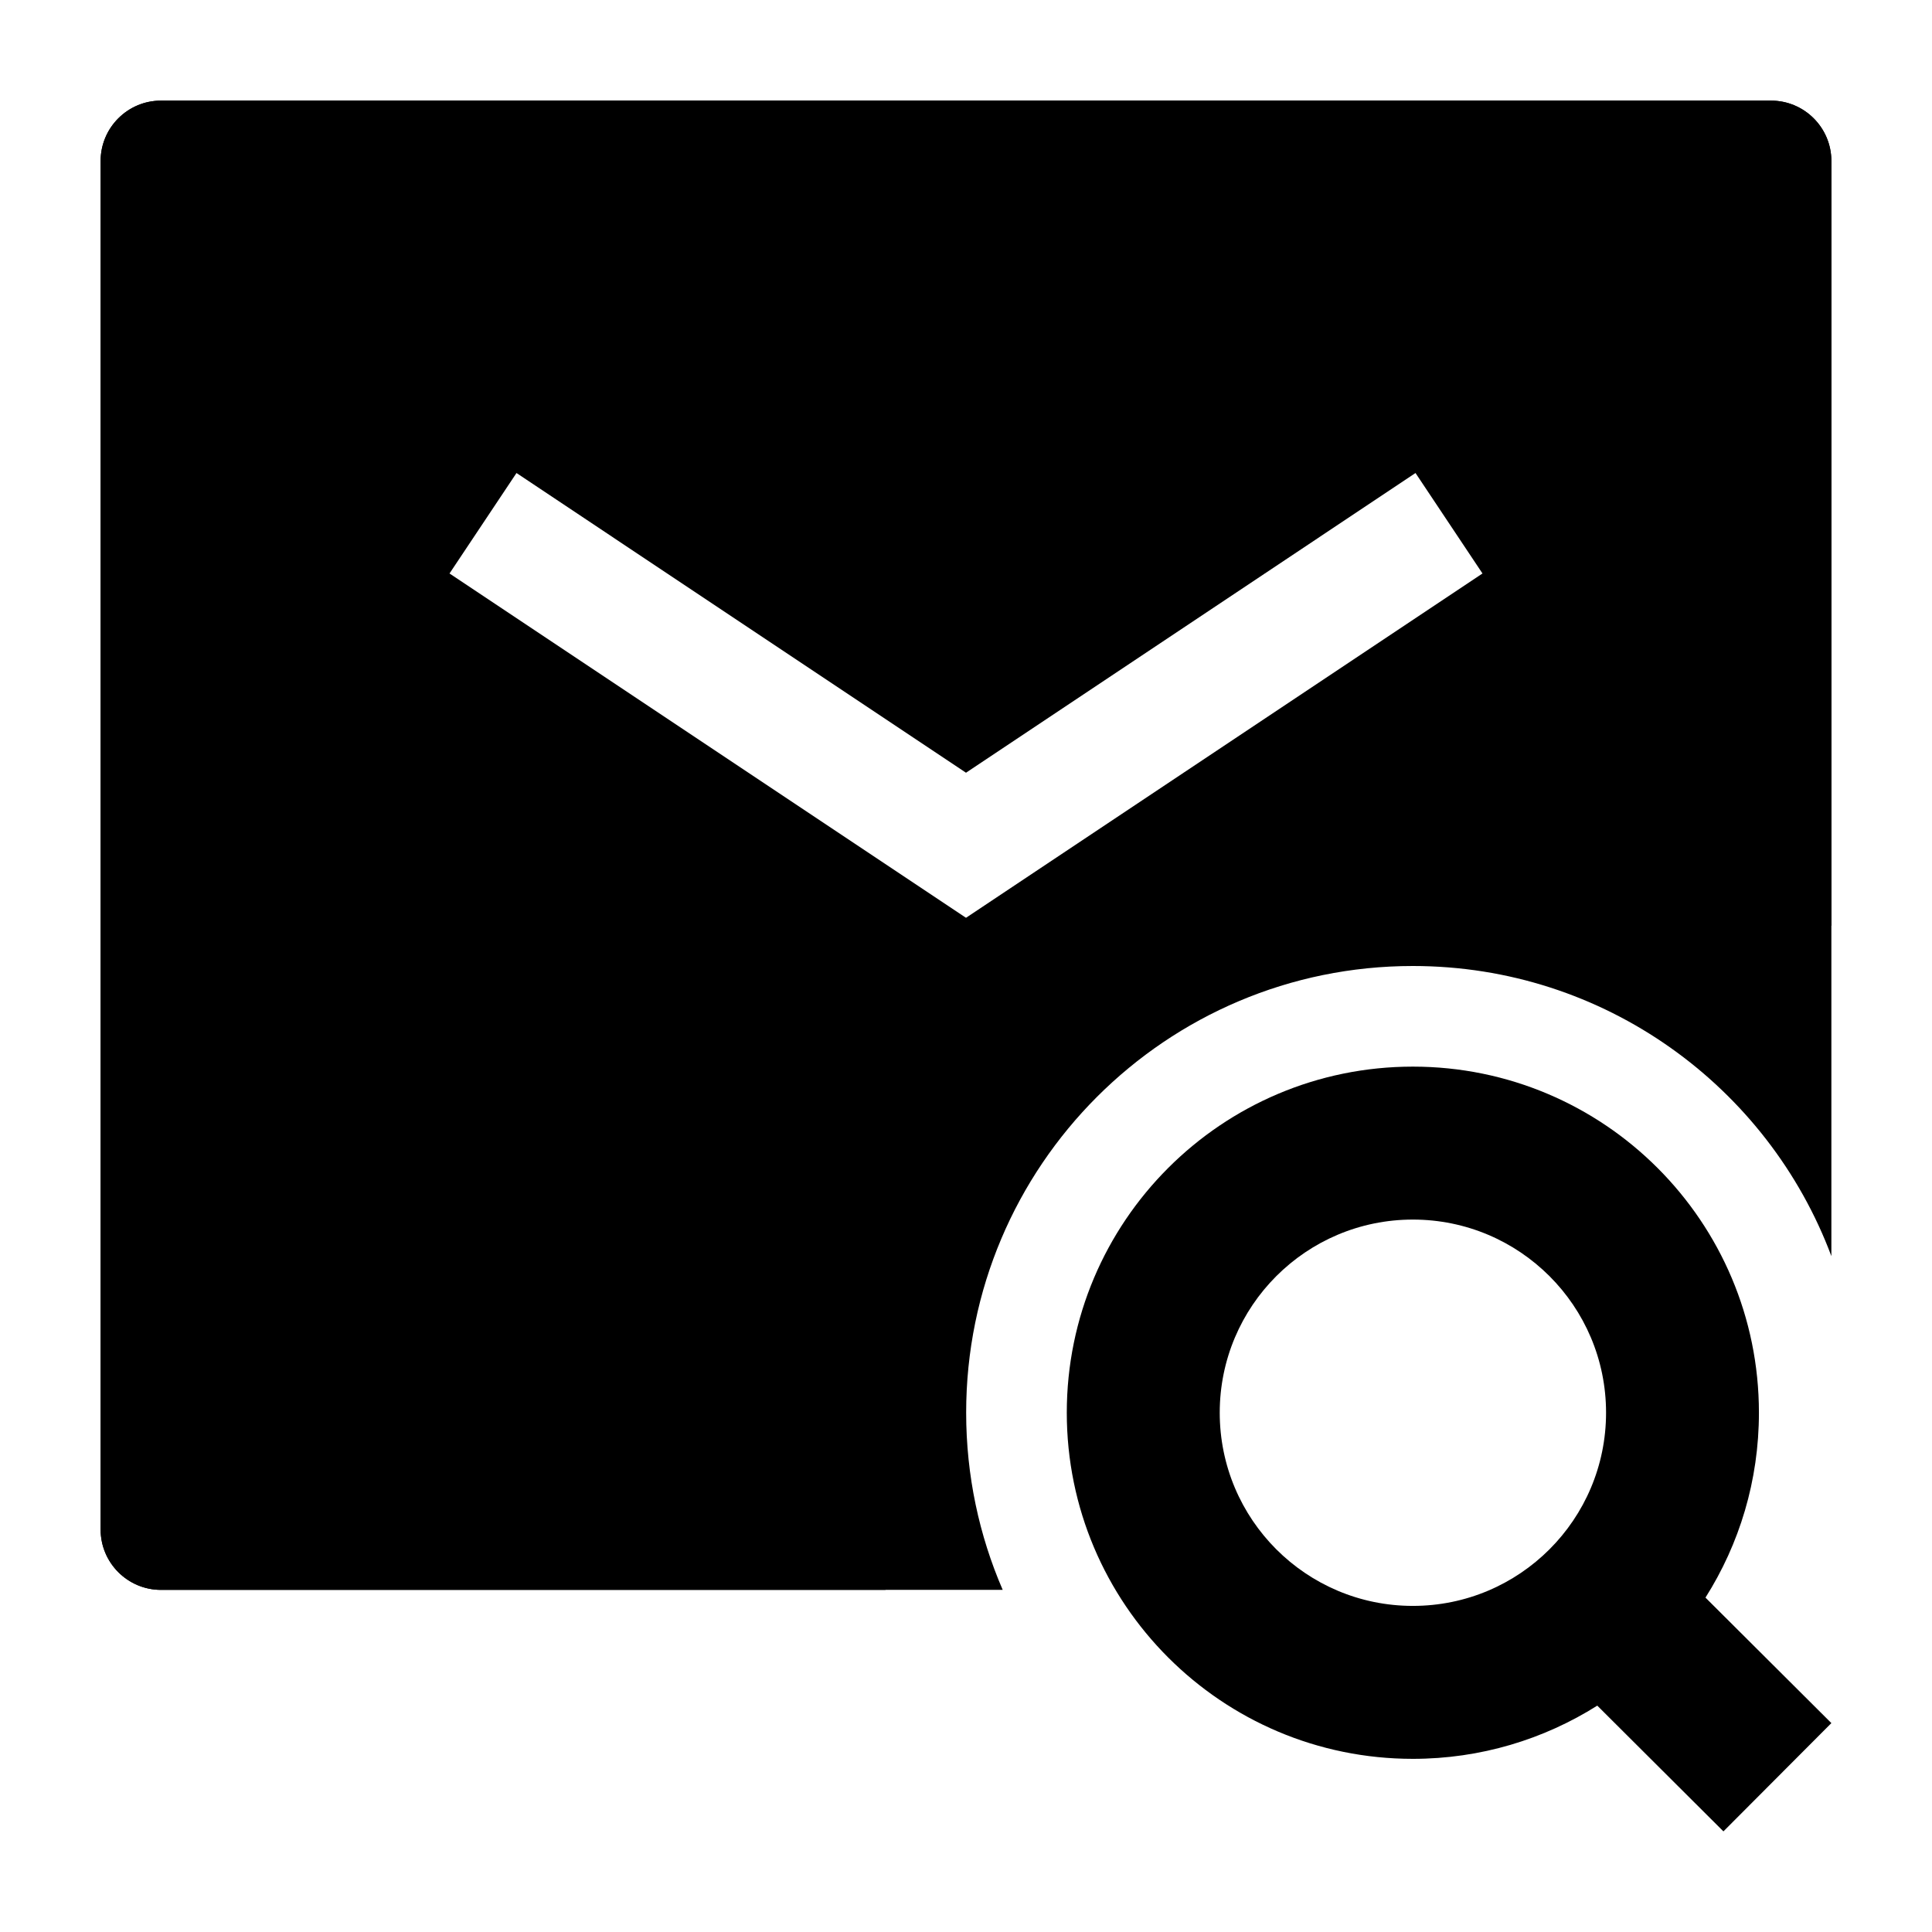 <svg width="24" height="24" viewBox="0 0 24 24" xmlns="http://www.w3.org/2000/svg">
    <path fill-rule="evenodd" clip-rule="evenodd" d="M1.25 2C1.25 1.586 1.586 1.25 2 1.25H22C22.414 1.25 22.75 1.586 22.75 2V11.5H21.25V2.75H2.75V18.25H11V19.75H2C1.586 19.75 1.25 19.414 1.25 19V2Z"/>
    <path fill-rule="evenodd" clip-rule="evenodd" d="M1.25 2C1.25 1.586 1.586 1.25 2 1.25H22C22.414 1.25 22.75 1.586 22.75 2V15.604C21.962 13.499 19.932 12 17.551 12C14.486 12 12.002 14.485 12.002 17.549C12.002 18.331 12.164 19.075 12.456 19.75H2C1.586 19.75 1.25 19.414 1.25 19V2ZM6.416 5.876L5.584 7.124L12 11.401L18.416 7.124L17.584 5.876L12 9.599L6.416 5.876Z"/>
    <path fill-rule="evenodd" clip-rule="evenodd" d="M13.252 17.549C13.252 15.175 15.177 13.25 17.551 13.25C19.926 13.25 21.85 15.175 21.85 17.549C21.85 18.394 21.607 19.181 21.186 19.846L22.75 21.405L21.409 22.75L19.842 21.188C19.179 21.606 18.393 21.849 17.551 21.849C15.177 21.849 13.252 19.924 13.252 17.549ZM17.551 15.15C16.226 15.15 15.152 16.224 15.152 17.549C15.152 18.875 16.226 19.949 17.551 19.949C18.877 19.949 19.951 18.875 19.951 17.549C19.951 16.224 18.877 15.15 17.551 15.15Z"/>
</svg>
